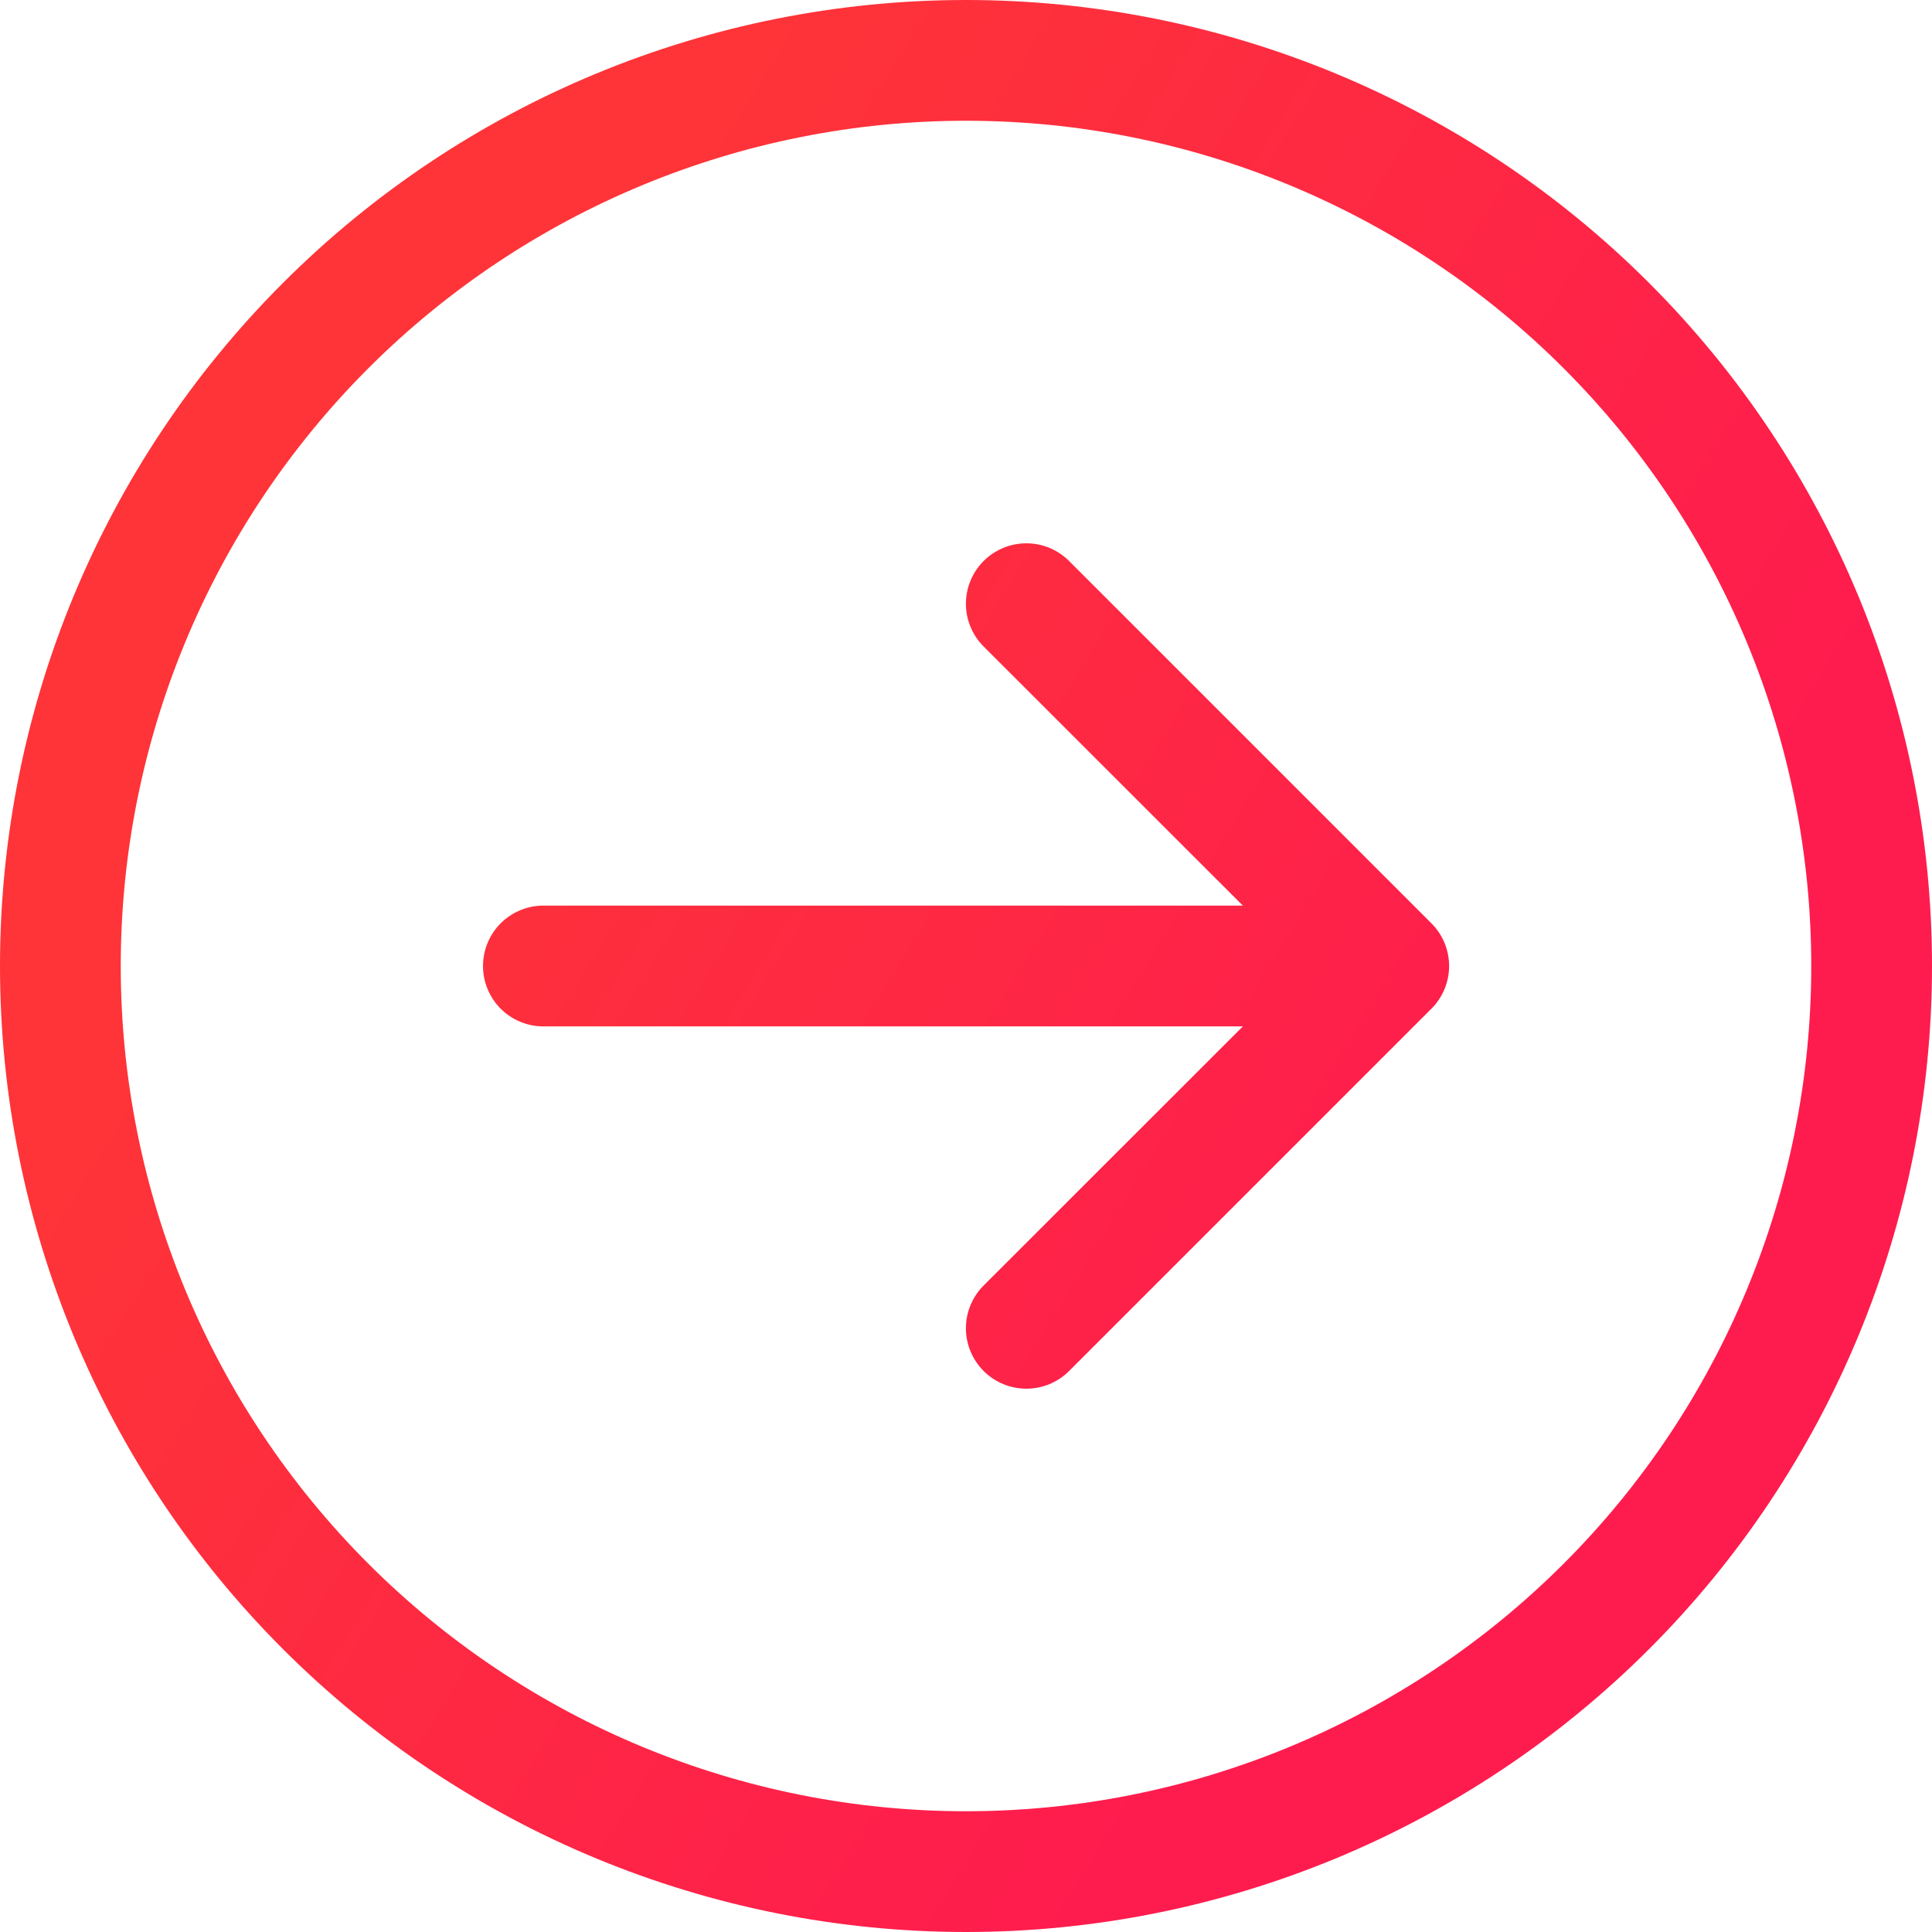 <svg width="46" height="46" viewBox="0 0 46 46" fill="none" xmlns="http://www.w3.org/2000/svg">
<path fill-rule="evenodd" clip-rule="evenodd" d="M2.875 23C2.875 28.337 4.995 33.456 8.769 37.23C12.544 41.005 17.663 43.125 23 43.125C28.337 43.125 33.456 41.005 37.23 37.23C41.005 33.456 43.125 28.337 43.125 23C43.125 17.663 41.005 12.544 37.23 8.769C33.456 4.995 28.337 2.875 23 2.875C17.663 2.875 12.544 4.995 8.769 8.769C4.995 12.544 2.875 17.663 2.875 23V23ZM46 23C46 29.1 43.577 34.95 39.264 39.264C34.95 43.577 29.1 46 23 46C16.9 46 11.05 43.577 6.737 39.264C2.423 34.95 0 29.1 0 23C0 16.9 2.423 11.05 6.737 6.737C11.05 2.423 16.9 0 23 0C29.1 0 34.95 2.423 39.264 6.737C43.577 11.05 46 16.9 46 23V23ZM12.938 21.562C12.556 21.562 12.191 21.714 11.921 21.983C11.652 22.253 11.5 22.619 11.5 23C11.5 23.381 11.652 23.747 11.921 24.017C12.191 24.286 12.556 24.438 12.938 24.438H29.592L23.42 30.607C23.286 30.741 23.18 30.9 23.108 31.074C23.035 31.249 22.998 31.436 22.998 31.625C22.998 31.814 23.035 32.001 23.108 32.176C23.18 32.35 23.286 32.509 23.42 32.643C23.553 32.776 23.712 32.882 23.887 32.955C24.061 33.027 24.248 33.064 24.438 33.064C24.627 33.064 24.814 33.027 24.988 32.955C25.163 32.882 25.322 32.776 25.455 32.643L34.08 24.018C34.214 23.884 34.32 23.726 34.393 23.551C34.465 23.376 34.503 23.189 34.503 23C34.503 22.811 34.465 22.624 34.393 22.449C34.32 22.274 34.214 22.116 34.08 21.982L25.455 13.357C25.322 13.224 25.163 13.118 24.988 13.045C24.814 12.973 24.627 12.936 24.438 12.936C24.248 12.936 24.061 12.973 23.887 13.045C23.712 13.118 23.553 13.224 23.42 13.357C23.286 13.491 23.18 13.65 23.108 13.824C23.035 13.999 22.998 14.186 22.998 14.375C22.998 14.564 23.035 14.751 23.108 14.926C23.18 15.1 23.286 15.259 23.42 15.393L29.592 21.562H12.938Z" fill="url(#paint0_linear)"/>
<defs>
<linearGradient id="paint0_linear" x1="18.577" y1="3.16363e-07" x2="44.242" y2="15.794" gradientUnits="userSpaceOnUse">
<stop stop-color="#FE3438"/>
<stop offset="1" stop-color="#FE1C4E"/>
</linearGradient>
</defs>
</svg>
